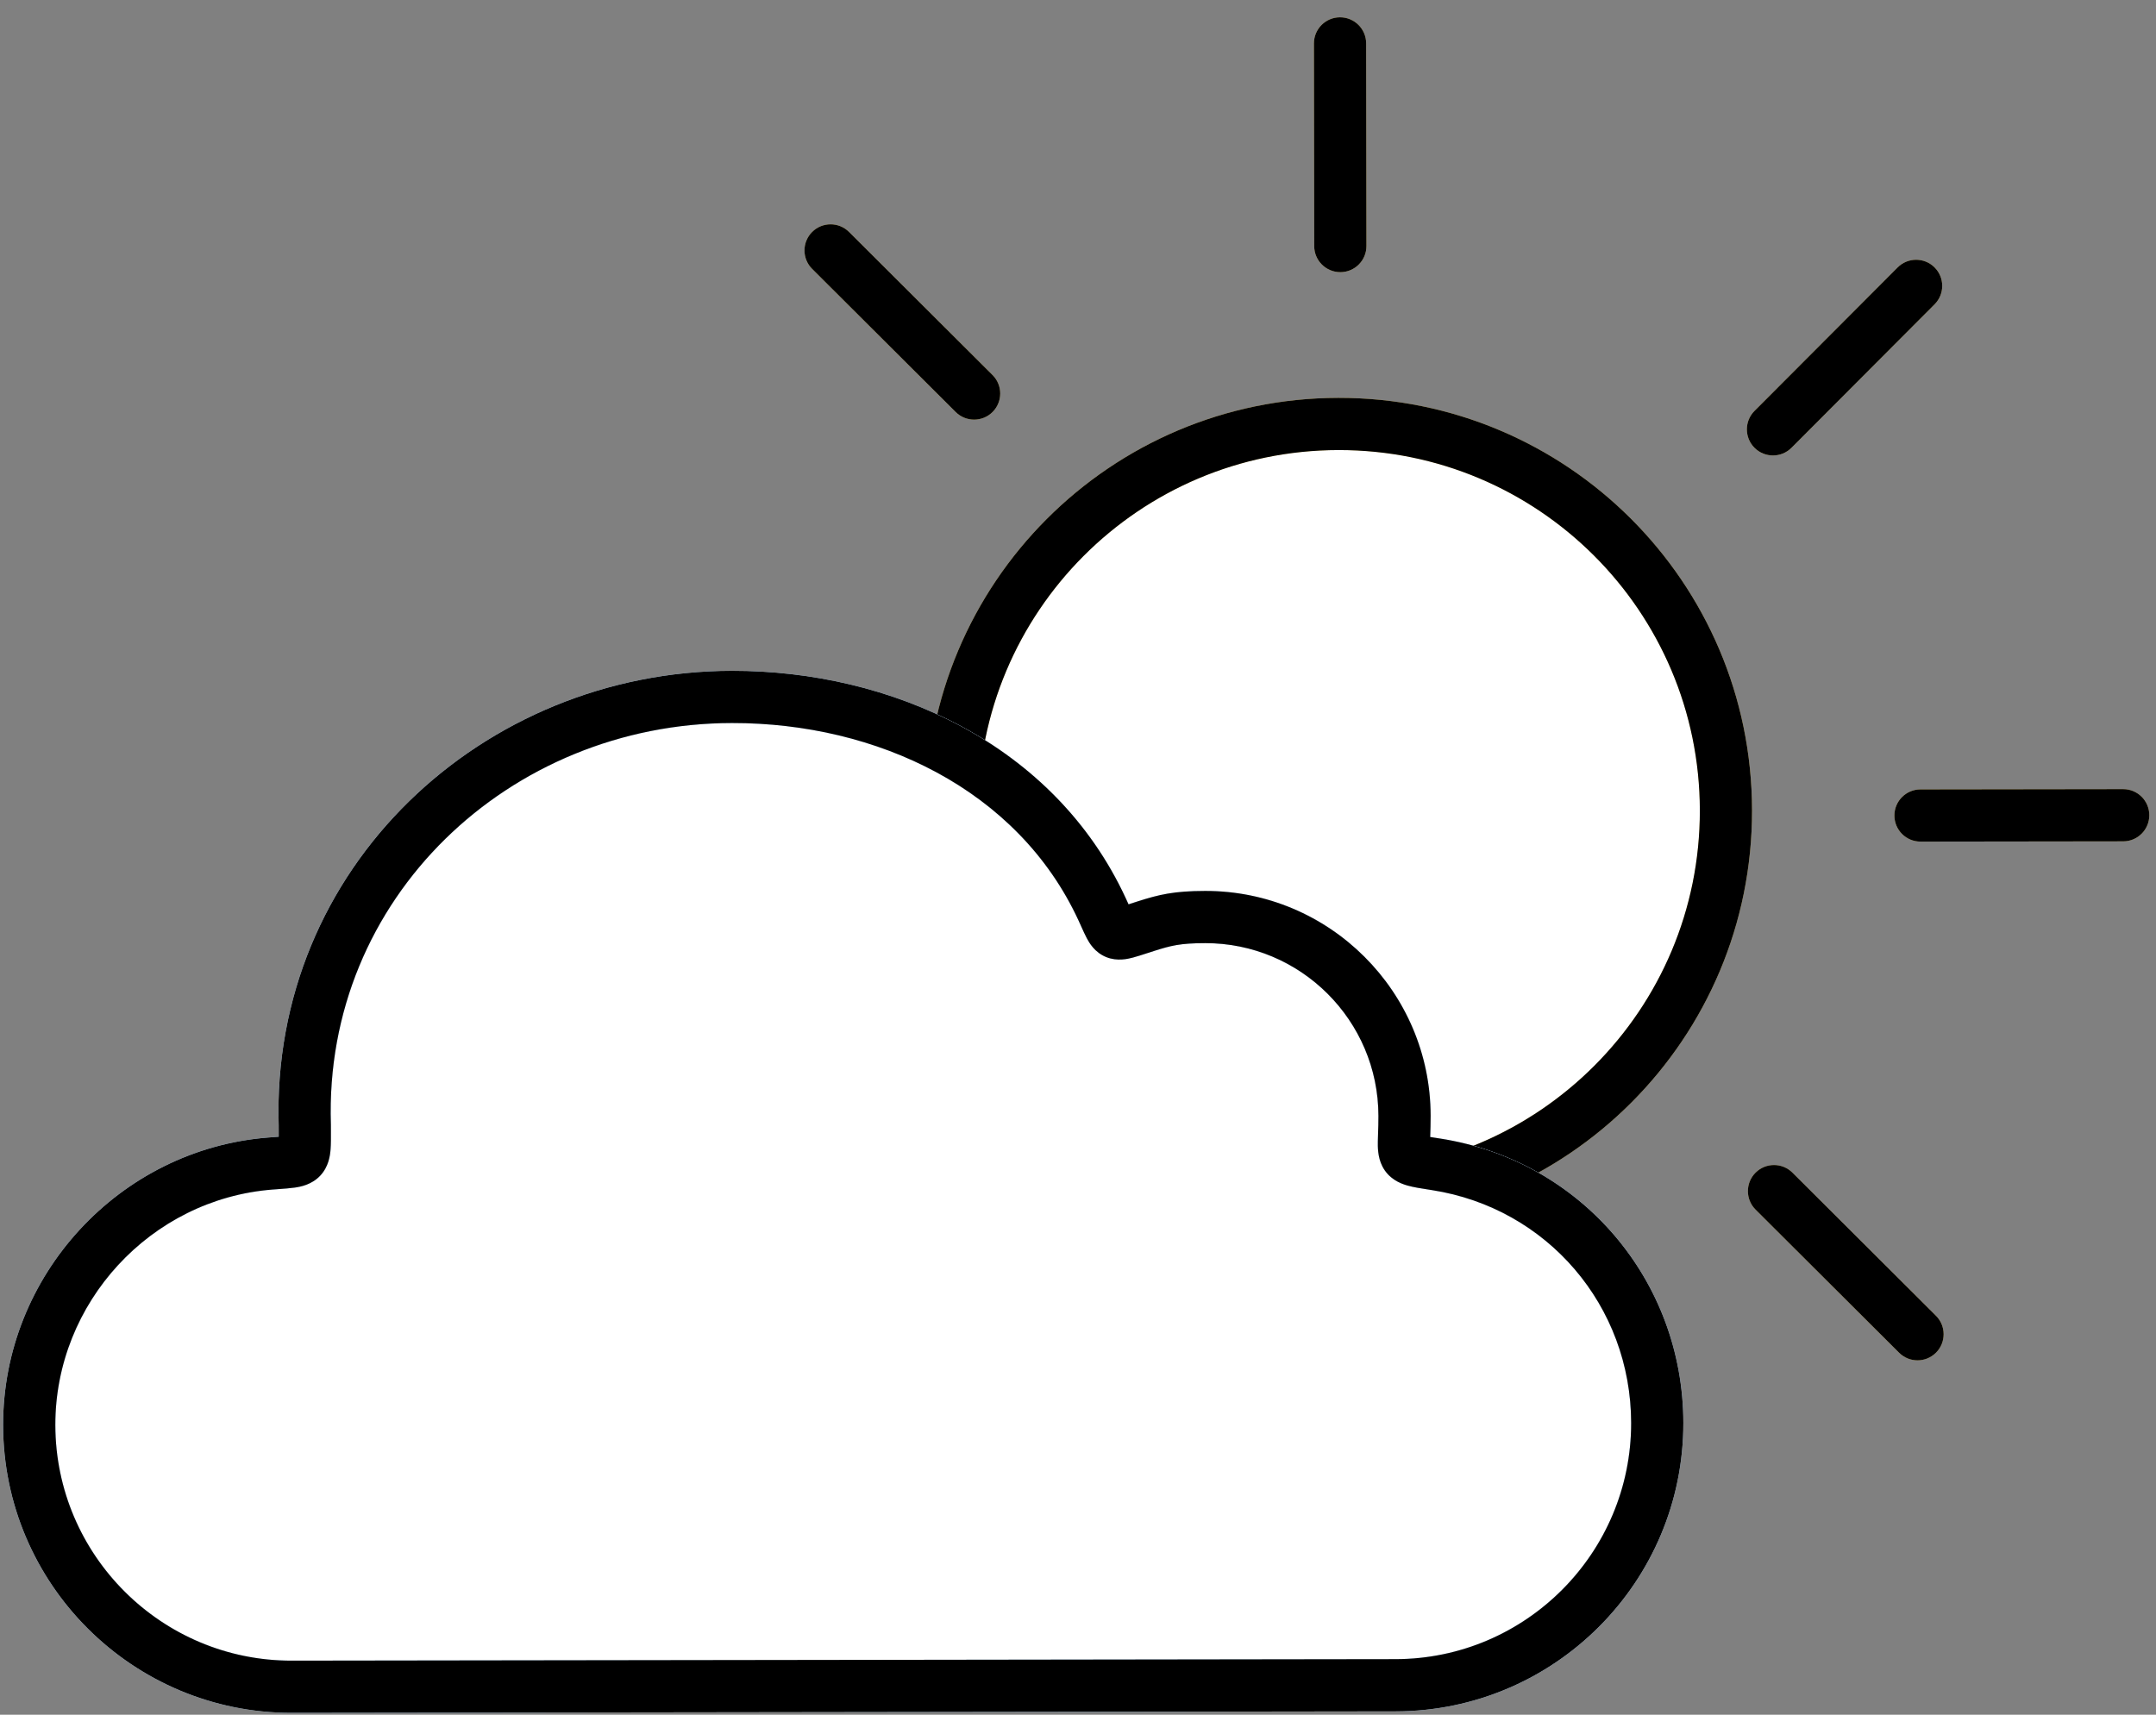 <svg width="132" height="105" viewBox="0 0 132 105" fill="none" xmlns="http://www.w3.org/2000/svg">
<rect x="0" y="0" width="132" height="105" fill="#808080" stroke="none"/>
<g clip-path="url(#clip0_528_302)">
<path d="M58.287 49.683C58.305 62.768 68.926 73.36 82.01 73.343C95.094 73.325 105.687 62.704 105.669 49.62C105.652 36.535 95.031 25.942 81.946 25.96C68.862 25.978 58.269 36.599 58.287 49.683Z" fill="white"/>
<path fill-rule="evenodd" clip-rule="evenodd" d="M81.949 27.56C94.15 27.544 104.055 37.421 104.072 49.623C104.088 61.825 94.21 71.729 82.008 71.746C69.807 71.762 59.902 61.884 59.886 49.683C59.869 37.481 69.747 27.576 81.949 27.56ZM107.268 49.619C107.249 35.652 95.912 24.344 81.945 24.363C67.978 24.382 56.67 35.72 56.689 49.687C56.708 63.654 68.046 74.961 82.013 74.942C95.98 74.924 107.287 63.586 107.268 49.619Z" fill="#F7DC85"/>
<path fill-rule="evenodd" clip-rule="evenodd" d="M81.949 27.56C94.15 27.544 104.055 37.421 104.072 49.623C104.088 61.825 94.21 71.729 82.008 71.746C69.807 71.762 59.902 61.884 59.886 49.683C59.869 37.481 69.747 27.576 81.949 27.56ZM107.268 49.619C107.249 35.652 95.912 24.344 81.945 24.363C67.978 24.382 56.67 35.72 56.689 49.687C56.708 63.654 68.046 74.961 82.013 74.942C95.98 74.924 107.287 63.586 107.268 49.619Z" fill="black"/>
<path fill-rule="evenodd" clip-rule="evenodd" d="M82.041 1.06C81.159 1.061 80.444 1.778 80.445 2.66L80.462 15.07C80.463 15.952 81.18 16.667 82.062 16.666C82.945 16.665 83.66 15.948 83.659 15.065L83.642 2.656C83.641 1.773 82.924 1.059 82.041 1.06Z" fill="#F7DC85"/>
<path fill-rule="evenodd" clip-rule="evenodd" d="M82.041 1.06C81.159 1.061 80.444 1.778 80.445 2.66L80.462 15.07C80.463 15.952 81.18 16.667 82.062 16.666C82.945 16.665 83.66 15.948 83.659 15.065L83.642 2.656C83.641 1.773 82.924 1.059 82.041 1.06Z" fill="black"/>
<path fill-rule="evenodd" clip-rule="evenodd" d="M82.153 82.638C81.27 82.64 80.555 83.356 80.557 84.239L80.573 96.648C80.575 97.531 81.291 98.246 82.174 98.244C83.057 98.243 83.771 97.527 83.77 96.644L83.753 84.235C83.752 83.352 83.035 82.637 82.153 82.638Z" fill="#F7DC85"/>
<path fill-rule="evenodd" clip-rule="evenodd" d="M82.153 82.638C81.27 82.64 80.555 83.356 80.557 84.239L80.573 96.648C80.575 97.531 81.291 98.246 82.174 98.244C83.057 98.243 83.771 97.527 83.77 96.644L83.753 84.235C83.752 83.352 83.035 82.637 82.153 82.638Z" fill="black"/>
<path fill-rule="evenodd" clip-rule="evenodd" d="M34.407 50.05C34.408 50.933 35.125 51.648 36.008 51.646L48.417 51.63C49.299 51.628 50.014 50.912 50.013 50.029C50.012 49.146 49.295 48.432 48.412 48.433L36.003 48.45C35.12 48.451 34.406 49.167 34.407 50.05Z" fill="#F7DC85"/>
<path fill-rule="evenodd" clip-rule="evenodd" d="M34.407 50.05C34.408 50.933 35.125 51.648 36.008 51.646L48.417 51.63C49.299 51.628 50.014 50.912 50.013 50.029C50.012 49.146 49.295 48.432 48.412 48.433L36.003 48.45C35.12 48.451 34.406 49.167 34.407 50.05Z" fill="black"/>
<path fill-rule="evenodd" clip-rule="evenodd" d="M115.984 49.94C115.985 50.823 116.702 51.538 117.584 51.536L129.994 51.52C130.876 51.519 131.591 50.802 131.59 49.919C131.589 49.036 130.872 48.322 129.989 48.323L117.58 48.34C116.697 48.341 115.983 49.057 115.984 49.94Z" fill="#F7DC85"/>
<path fill-rule="evenodd" clip-rule="evenodd" d="M115.984 49.94C115.985 50.823 116.702 51.538 117.584 51.536L129.994 51.52C130.876 51.519 131.591 50.802 131.59 49.919C131.589 49.036 130.872 48.322 129.989 48.323L117.58 48.34C116.697 48.341 115.983 49.057 115.984 49.94Z" fill="black"/>
<path fill-rule="evenodd" clip-rule="evenodd" d="M49.818 85.185C50.443 85.809 51.455 85.807 52.078 85.182L60.841 76.396C61.464 75.771 61.463 74.759 60.838 74.135C60.213 73.512 59.201 73.513 58.577 74.138L49.815 82.925C49.191 83.55 49.193 84.562 49.818 85.185Z" fill="#F7DC85"/>
<path fill-rule="evenodd" clip-rule="evenodd" d="M49.818 85.185C50.443 85.809 51.455 85.807 52.078 85.182L60.841 76.396C61.464 75.771 61.463 74.759 60.838 74.135C60.213 73.512 59.201 73.513 58.577 74.138L49.815 82.925C49.191 83.55 49.193 84.562 49.818 85.185Z" fill="black"/>
<path fill-rule="evenodd" clip-rule="evenodd" d="M107.421 27.424C108.047 28.047 109.059 28.046 109.682 27.421L118.445 18.634C119.068 18.009 119.067 16.997 118.442 16.374C117.817 15.75 116.805 15.752 116.181 16.377L107.418 25.163C106.795 25.788 106.796 26.8 107.421 27.424Z" fill="#F7DC85"/>
<path fill-rule="evenodd" clip-rule="evenodd" d="M107.421 27.424C108.047 28.047 109.059 28.046 109.682 27.421L118.445 18.634C119.068 18.009 119.067 16.997 118.442 16.374C117.817 15.75 116.805 15.752 116.181 16.377L107.418 25.163C106.795 25.788 106.796 26.8 107.421 27.424Z" fill="black"/>
<path fill-rule="evenodd" clip-rule="evenodd" d="M118.531 82.831C119.155 82.206 119.153 81.194 118.528 80.571L109.742 71.808C109.117 71.185 108.105 71.186 107.481 71.811C106.858 72.436 106.859 73.448 107.484 74.072L116.271 82.835C116.896 83.458 117.908 83.457 118.531 82.831Z" fill="#F7DC85"/>
<path fill-rule="evenodd" clip-rule="evenodd" d="M118.531 82.831C119.155 82.206 119.153 81.194 118.528 80.571L109.742 71.808C109.117 71.185 108.105 71.186 107.481 71.811C106.858 72.436 106.859 73.448 107.484 74.072L116.271 82.835C116.896 83.458 117.908 83.457 118.531 82.831Z" fill="black"/>
<path fill-rule="evenodd" clip-rule="evenodd" d="M60.771 25.227C61.394 24.601 61.393 23.589 60.768 22.966L51.981 14.203C51.356 13.58 50.344 13.581 49.721 14.206C49.098 14.831 49.099 15.843 49.724 16.467L58.511 25.23C59.136 25.853 60.148 25.852 60.771 25.227Z" fill="#F7DC85"/>
<path fill-rule="evenodd" clip-rule="evenodd" d="M60.771 25.227C61.394 24.601 61.393 23.589 60.768 22.966L51.981 14.203C51.356 13.58 50.344 13.581 49.721 14.206C49.098 14.831 49.099 15.843 49.724 16.467L58.511 25.23C59.136 25.853 60.148 25.852 60.771 25.227Z" fill="black"/>
<path d="M18.461 103.689L86.037 103.597C94.889 103.585 102.072 96.374 102.06 87.53C102.049 79.579 96.355 72.916 88.512 71.697C86.118 71.325 86.591 71.447 86.588 68.727C86.578 62.005 81.105 56.546 74.383 56.555C72.65 56.558 71.916 56.744 70.746 57.116C68.625 57.79 68.905 57.88 68.074 56.084C64.028 47.336 54.698 43.063 45.408 43.076C30.971 43.095 18.78 54.462 19.257 69.297L19.257 69.356C19.26 71.647 19.372 71.475 17.146 71.65C8.859 72.302 2.375 79.343 2.386 87.665C2.398 96.517 9.609 103.7 18.453 103.689L18.461 103.689Z" fill="white"/>
<path fill-rule="evenodd" clip-rule="evenodd" d="M44.814 44.275C53.675 44.263 62.316 48.332 66.027 56.355C66.079 56.467 66.133 56.587 66.187 56.707C66.309 56.977 66.432 57.252 66.535 57.446C66.683 57.724 67.021 58.329 67.744 58.614C68.419 58.88 69.066 58.716 69.362 58.638C69.601 58.575 69.91 58.474 70.235 58.369C70.366 58.326 70.5 58.282 70.634 58.24C71.679 57.907 72.25 57.756 73.789 57.754C79.628 57.746 84.385 62.491 84.393 68.329C84.394 68.76 84.383 69.068 84.373 69.356C84.367 69.524 84.362 69.684 84.359 69.859L84.358 69.882C84.353 70.21 84.341 70.846 84.633 71.418C85.023 72.184 85.712 72.466 86.167 72.596C86.541 72.703 87.026 72.778 87.514 72.853C87.566 72.861 87.618 72.869 87.67 72.877C94.732 73.975 99.856 79.965 99.866 87.133C99.876 95.095 93.407 101.589 85.438 101.599L17.855 101.691C9.893 101.701 3.399 95.232 3.388 87.263C3.378 79.774 9.223 73.43 16.675 72.844C16.791 72.835 16.909 72.826 17.026 72.818C17.399 72.791 17.767 72.764 18.051 72.722C18.404 72.671 19.082 72.548 19.605 71.993C20.13 71.436 20.211 70.748 20.239 70.38C20.264 70.06 20.262 69.652 20.26 69.232C20.26 69.14 20.259 69.047 20.259 68.955L20.259 68.871L20.258 68.847C19.813 54.993 31.197 44.293 44.814 44.275ZM68.929 55.013C64.547 45.542 54.529 41.065 44.81 41.078C29.562 41.099 16.569 53.119 17.063 68.924L17.063 68.959C17.063 69.08 17.063 69.188 17.064 69.288C17.064 69.405 17.064 69.51 17.064 69.609C16.99 69.615 16.911 69.621 16.824 69.627C16.702 69.636 16.568 69.646 16.425 69.657C7.302 70.374 0.179 78.114 0.191 87.268C0.204 97.003 8.133 104.901 17.859 104.887L85.443 104.796C95.178 104.783 103.075 96.855 103.062 87.129C103.05 78.394 96.786 71.059 88.161 69.718C88.118 69.712 88.076 69.705 88.036 69.699C87.854 69.671 87.7 69.647 87.563 69.624C87.564 69.608 87.564 69.59 87.565 69.573C87.576 69.249 87.59 68.798 87.59 68.325C87.579 60.721 81.389 54.547 73.785 54.557C71.858 54.56 70.96 54.782 69.665 55.193C69.49 55.249 69.323 55.303 69.178 55.35C69.15 55.36 69.122 55.369 69.095 55.378C69.045 55.267 68.989 55.143 68.929 55.013ZM87.019 69.514C87.017 69.513 87.015 69.513 87.015 69.513C87.015 69.513 87.016 69.513 87.019 69.514Z" fill="#75B8F5"/>
<path fill-rule="evenodd" clip-rule="evenodd" d="M44.814 44.275C53.675 44.263 62.316 48.332 66.027 56.355C66.079 56.467 66.133 56.587 66.187 56.707C66.309 56.977 66.432 57.252 66.535 57.446C66.683 57.724 67.021 58.329 67.744 58.614C68.419 58.88 69.066 58.716 69.362 58.638C69.601 58.575 69.91 58.474 70.235 58.369C70.366 58.326 70.5 58.282 70.634 58.24C71.679 57.907 72.25 57.756 73.789 57.754C79.628 57.746 84.385 62.491 84.393 68.329C84.394 68.76 84.383 69.068 84.373 69.356C84.367 69.524 84.362 69.684 84.359 69.859L84.358 69.882C84.353 70.21 84.341 70.846 84.633 71.418C85.023 72.184 85.712 72.466 86.167 72.596C86.541 72.703 87.026 72.778 87.514 72.853C87.566 72.861 87.618 72.869 87.67 72.877C94.732 73.975 99.856 79.965 99.866 87.133C99.876 95.095 93.407 101.589 85.438 101.599L17.855 101.691C9.893 101.701 3.399 95.232 3.388 87.263C3.378 79.774 9.223 73.43 16.675 72.844C16.791 72.835 16.909 72.826 17.026 72.818C17.399 72.791 17.767 72.764 18.051 72.722C18.404 72.671 19.082 72.548 19.605 71.993C20.13 71.436 20.211 70.748 20.239 70.38C20.264 70.06 20.262 69.652 20.26 69.232C20.26 69.14 20.259 69.047 20.259 68.955L20.259 68.871L20.258 68.847C19.813 54.993 31.197 44.293 44.814 44.275ZM68.929 55.013C64.547 45.542 54.529 41.065 44.81 41.078C29.562 41.099 16.569 53.119 17.063 68.924L17.063 68.959C17.063 69.08 17.063 69.188 17.064 69.288C17.064 69.405 17.064 69.51 17.064 69.609C16.99 69.615 16.911 69.621 16.824 69.627C16.702 69.636 16.568 69.646 16.425 69.657C7.302 70.374 0.179 78.114 0.191 87.268C0.204 97.003 8.133 104.901 17.859 104.887L85.443 104.796C95.178 104.783 103.075 96.855 103.062 87.129C103.05 78.394 96.786 71.059 88.161 69.718C88.118 69.712 88.076 69.705 88.036 69.699C87.854 69.671 87.7 69.647 87.563 69.624C87.564 69.608 87.564 69.59 87.565 69.573C87.576 69.249 87.59 68.798 87.59 68.325C87.579 60.721 81.389 54.547 73.785 54.557C71.858 54.56 70.96 54.782 69.665 55.193C69.49 55.249 69.323 55.303 69.178 55.35C69.15 55.36 69.122 55.369 69.095 55.378C69.045 55.267 68.989 55.143 68.929 55.013ZM87.019 69.514C87.017 69.513 87.015 69.513 87.015 69.513C87.015 69.513 87.016 69.513 87.019 69.514Z" fill="white"/>
<path fill-rule="evenodd" clip-rule="evenodd" d="M44.814 44.275C53.675 44.263 62.316 48.332 66.027 56.355C66.079 56.467 66.133 56.587 66.187 56.707C66.309 56.977 66.432 57.252 66.535 57.446C66.683 57.724 67.021 58.329 67.744 58.614C68.419 58.88 69.066 58.716 69.362 58.638C69.601 58.575 69.91 58.474 70.235 58.369C70.366 58.326 70.5 58.282 70.634 58.24C71.679 57.907 72.25 57.756 73.789 57.754C79.628 57.746 84.385 62.491 84.393 68.329C84.394 68.76 84.383 69.068 84.373 69.356C84.367 69.524 84.362 69.684 84.359 69.859L84.358 69.882C84.353 70.21 84.341 70.846 84.633 71.418C85.023 72.184 85.712 72.466 86.167 72.596C86.541 72.703 87.026 72.778 87.514 72.853C87.566 72.861 87.618 72.869 87.67 72.877C94.732 73.975 99.856 79.965 99.866 87.133C99.876 95.095 93.407 101.589 85.438 101.599L17.855 101.691C9.893 101.701 3.399 95.232 3.388 87.263C3.378 79.774 9.223 73.43 16.675 72.844C16.791 72.835 16.909 72.826 17.026 72.818C17.399 72.791 17.767 72.764 18.051 72.722C18.404 72.671 19.082 72.548 19.605 71.993C20.13 71.436 20.211 70.748 20.239 70.38C20.264 70.06 20.262 69.652 20.26 69.232C20.26 69.14 20.259 69.047 20.259 68.955L20.259 68.871L20.258 68.847C19.813 54.993 31.197 44.293 44.814 44.275ZM68.929 55.013C64.547 45.542 54.529 41.065 44.81 41.078C29.562 41.099 16.569 53.119 17.063 68.924L17.063 68.959C17.063 69.08 17.063 69.188 17.064 69.288C17.064 69.405 17.064 69.51 17.064 69.609C16.99 69.615 16.911 69.621 16.824 69.627C16.702 69.636 16.568 69.646 16.425 69.657C7.302 70.374 0.179 78.114 0.191 87.268C0.204 97.003 8.133 104.901 17.859 104.887L85.443 104.796C95.178 104.783 103.075 96.855 103.062 87.129C103.05 78.394 96.786 71.059 88.161 69.718C88.118 69.712 88.076 69.705 88.036 69.699C87.854 69.671 87.7 69.647 87.563 69.624C87.564 69.608 87.564 69.59 87.565 69.573C87.576 69.249 87.59 68.798 87.59 68.325C87.579 60.721 81.389 54.547 73.785 54.557C71.858 54.56 70.96 54.782 69.665 55.193C69.49 55.249 69.323 55.303 69.178 55.35C69.15 55.36 69.122 55.369 69.095 55.378C69.045 55.267 68.989 55.143 68.929 55.013ZM87.019 69.514C87.017 69.513 87.015 69.513 87.015 69.513C87.015 69.513 87.016 69.513 87.019 69.514Z" fill="black"/>
</g>
<defs>
<clipPath id="clip0_528_302">
<rect width="131.449" height="103.741" fill="white" transform="translate(0.075 1.17) rotate(-0.077)"/>
</clipPath>
</defs>
</svg>

